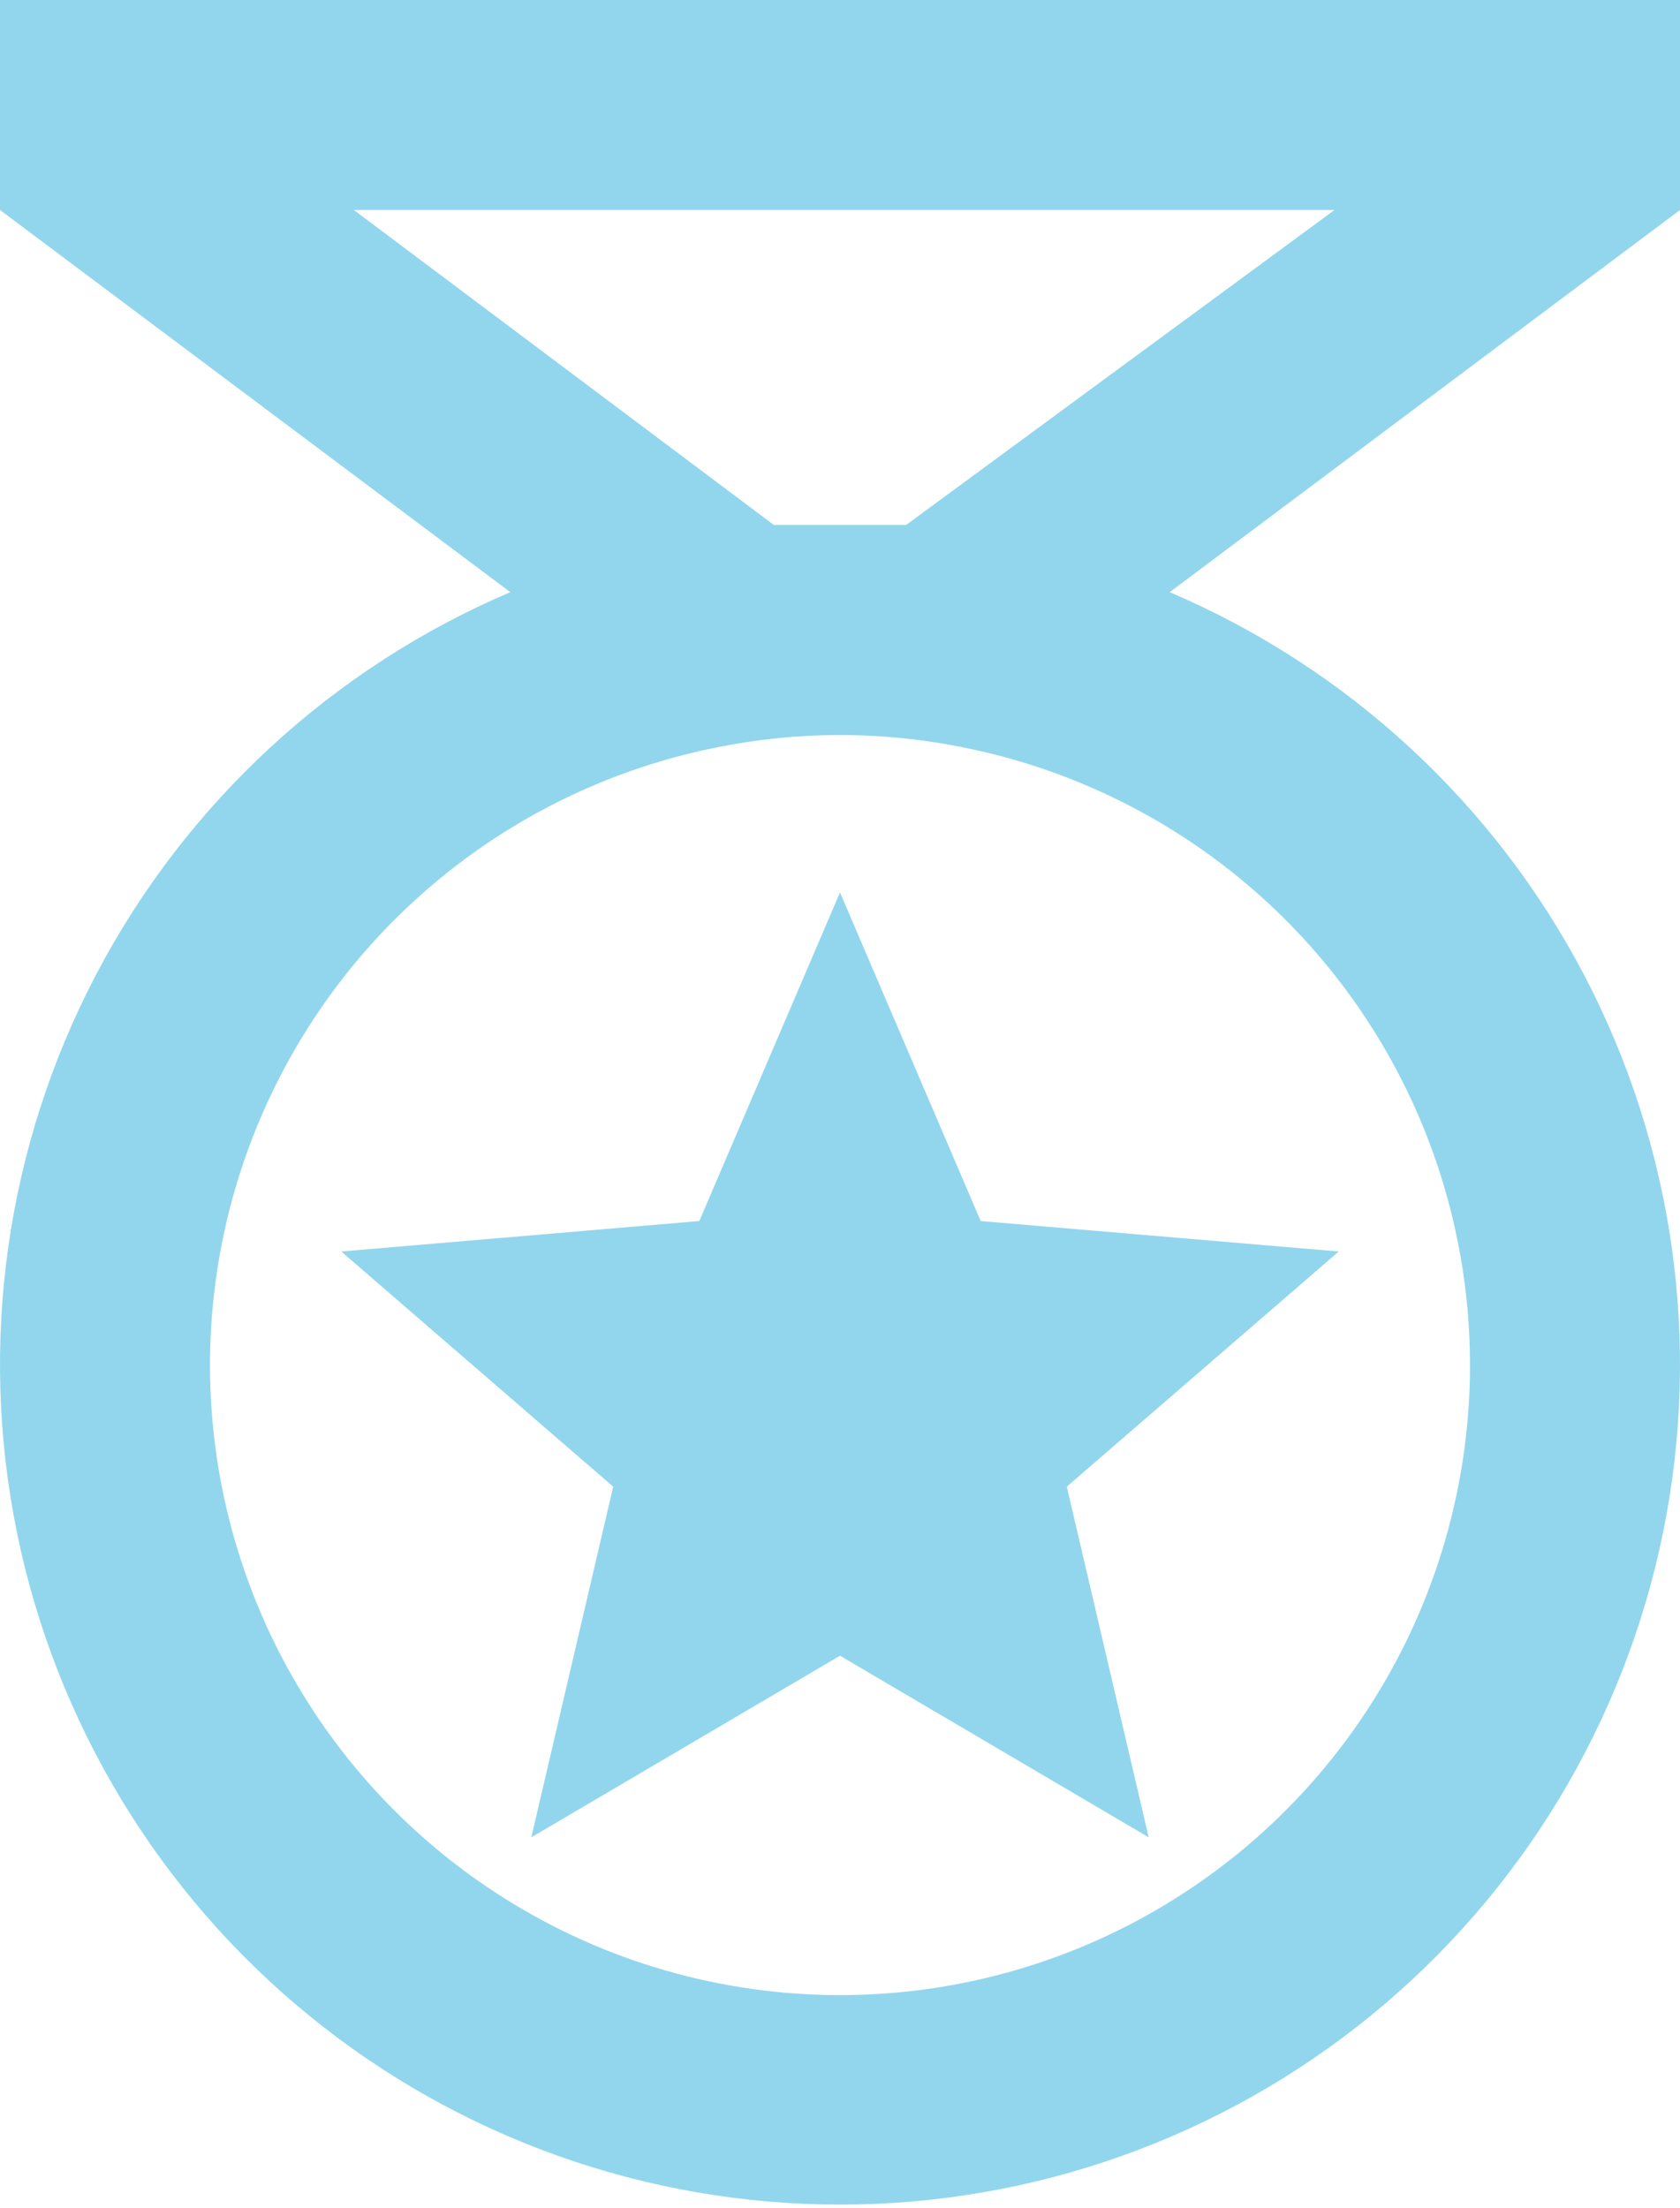 <svg width="302" height="397" viewBox="0 0 302 397" fill="none" xmlns="http://www.w3.org/2000/svg">
<path d="M206.493 330.313L151 297.659L95.508 330.313L110.23 267.27L61.344 224.99L125.708 219.516L151 160.438L176.293 219.516L240.656 224.99L191.77 267.27M302 0H0V37.75L91.733 106.455C59.728 120.113 33.423 144.405 17.266 175.223C1.108 206.04 -3.91 241.493 3.061 275.584C10.031 309.676 28.561 340.314 55.518 362.317C82.475 384.32 116.204 396.338 151 396.338C185.797 396.338 219.526 384.32 246.483 362.317C273.439 340.314 291.97 309.676 298.94 275.584C305.91 241.493 300.892 206.04 284.735 175.223C268.577 144.405 242.272 120.113 210.268 106.455L302 37.75M264.25 245.375C264.26 266.822 258.18 287.831 246.717 305.958C235.254 324.085 218.879 338.584 199.498 347.769C180.117 356.953 158.526 360.445 137.238 357.839C115.95 355.233 95.839 346.635 79.246 333.046C62.653 319.458 50.26 301.436 43.508 281.08C36.757 260.723 35.924 238.868 41.108 218.056C46.292 197.245 57.278 178.333 72.79 163.522C88.301 148.71 107.699 138.608 128.728 134.39C143.425 131.39 158.576 131.39 173.273 134.39C198.922 139.535 222 153.401 238.584 173.633C255.169 193.865 264.238 219.214 264.25 245.375ZM162.891 94.375H139.109L63.609 37.75H239.901L162.891 94.375Z" fill="#92D6ED"/>
</svg>
